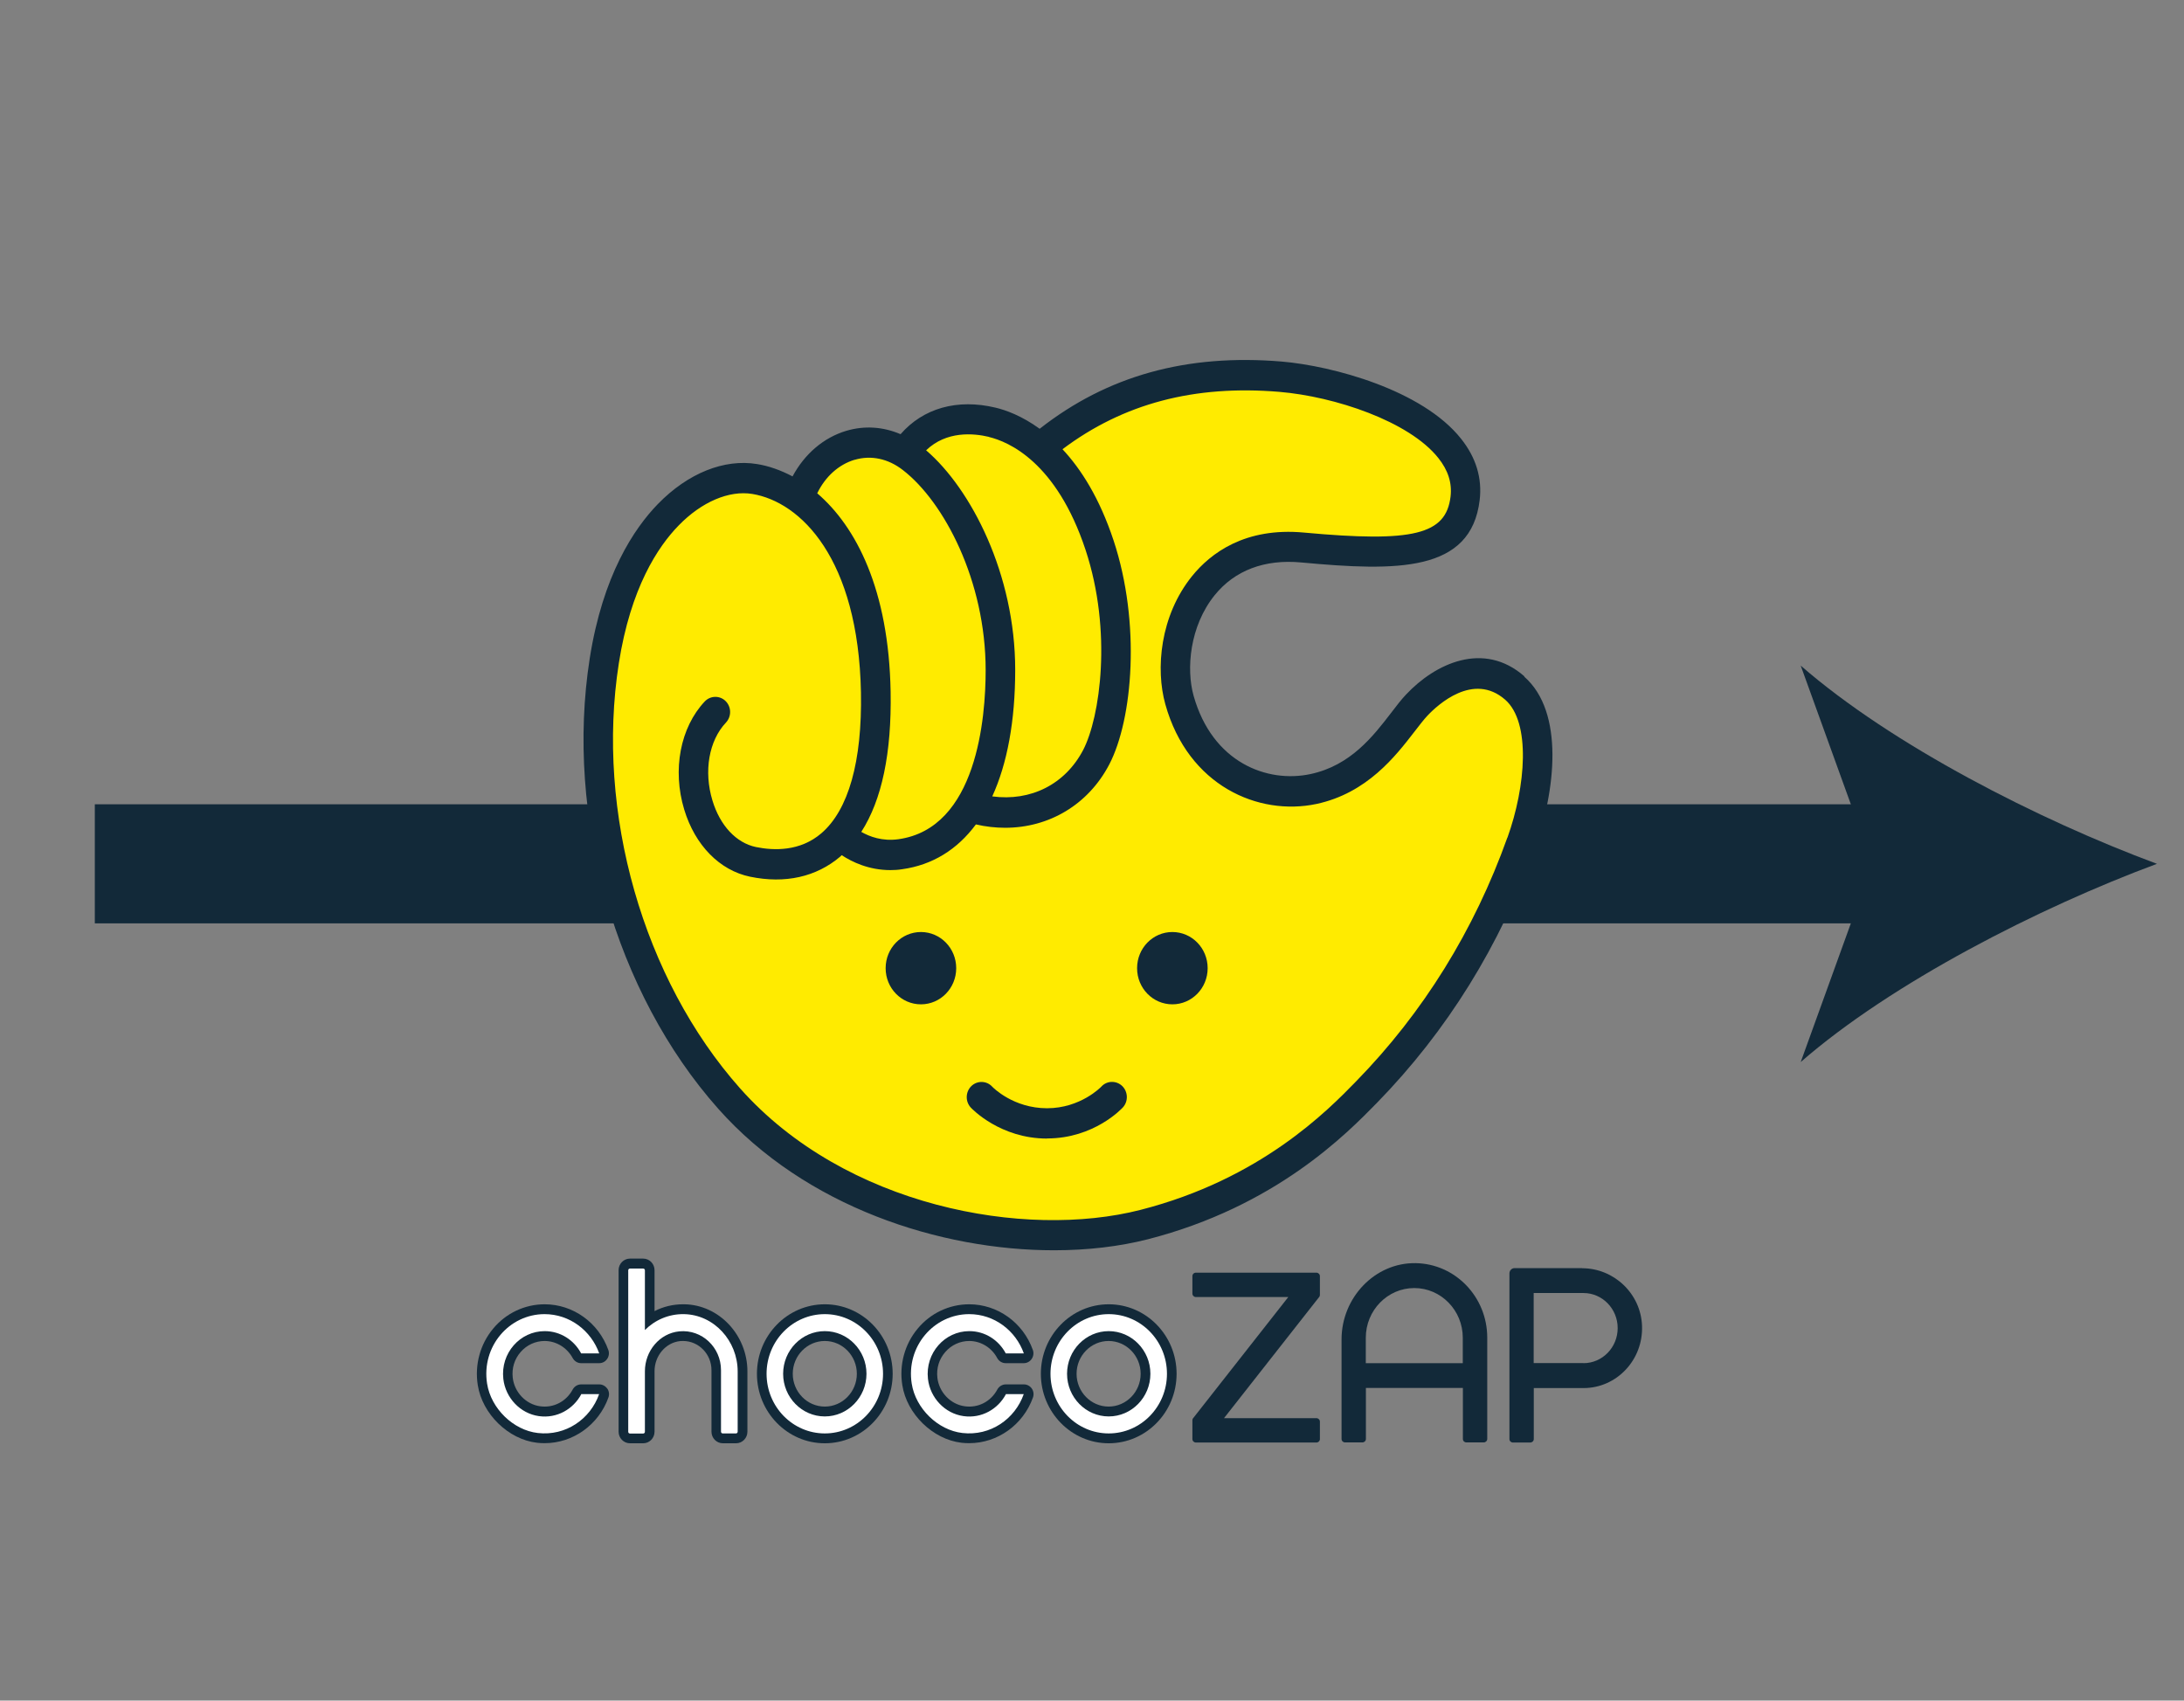 <?xml version="1.0" encoding="UTF-8"?>
<svg id="_レイヤー_1" data-name="レイヤー_1" xmlns="http://www.w3.org/2000/svg" viewBox="0 0 201.77 157.1">
  <rect x="0" y="0" width="201.77" height="157.1" fill="#808080" stroke="none"/>
  <defs>
    <style>
      .cls-1 {
        fill: #122939;
      }

      .cls-2 {
        fill: #ffeb00;
      }

      .cls-3 {
        fill: #fff;
      }

      .cls-4 {
        fill: none;
        stroke: #122939;
        stroke-miterlimit: 10;
        stroke-width: 11px;
      }
    </style>
  </defs>
  <g>
    <line class="cls-4" x1="8.76" y1="79.8" x2="176.04" y2="79.8"/>
    <path class="cls-1" d="M199.27,79.8c-10.93,4.06-24.5,10.98-32.91,18.31l6.62-18.31-6.62-18.31c8.41,7.33,21.97,14.25,32.91,18.31Z"/>
  </g>
  <path class="cls-2" d="M139.93,63.5c-3.48-3.05-7.39-.19-9.05,1.57-1.85,1.97-3.95,6.6-9.3,7.74-4.49.96-10.38-.64-12.58-8.03-1.63-5.48,1.47-14.47,11.34-14.27,7.96.16,13.86,1.78,15-4.54,1.23-6.78-10.47-11.23-17.04-11.23-6.16,0-14.16.41-21.5,6.56l-.41.34c-1.82-1.89-3.12-2.3-4.7-2.68-2.96-.71-6.07-.13-8.01,2.71l.02.1c-3.7-1.91-8.28-.14-9.78,3.98l.03.29c-1.4-1.03-2.85-1.63-4.21-1.85-4.73-.78-11.87,3.95-13.88,16.81-2,12.85,1.49,29.09,11.53,40.4,10.04,11.31,27.26,14.47,38.31,11.64,11.04-2.83,17.45-9,20.74-12.37,5.43-5.56,10.55-13,14.09-22.88,1.83-5.13,2.44-11.64-.6-14.29Z"/>
  <path class="cls-1" d="M140.83,62.48c-3.78-3.31-8.25-1.17-10.92,1.67-.45.47-.9,1.06-1.38,1.69-1.67,2.17-3.75,4.88-7.47,5.67-3.98.85-9.05-1.05-10.79-7.24-.69-2.46-.37-6.42,1.95-9.29,1.85-2.29,4.62-3.34,8-3.02,8.85.82,15.68.92,16.48-5.76.24-2.02-.33-3.93-1.72-5.67-3.58-4.51-11.87-6.73-16.57-7.13-8.77-.73-16.1,1.3-22.36,6.21-1.65-1.2-3.14-1.73-4.07-1.95-3.55-.85-6.69.05-8.78,2.45-1.61-.69-3.33-.81-5.02-.31-2.1.63-3.85,2.14-4.96,4.21-1.1-.58-2.21-.97-3.28-1.14-3.04-.5-6.38.84-9.15,3.68-2.21,2.27-5.1,6.58-6.31,14.29-2.28,14.57,2.38,30.9,11.87,41.58,8.06,9.08,20.51,13.08,31.03,13.08,3.1,0,6.04-.35,8.64-1.01,11.83-3.03,18.39-9.75,21.19-12.61,6.48-6.64,11.39-14.55,14.6-23.53,1.88-5.26,2.75-12.56-.99-15.84h0ZM91.37,40.37c1.79.43,6.23,2.3,8.92,10.43,2.49,7.53,1.34,15.48-.22,18.48-1.66,3.18-4.85,4.77-8.4,4.29,1.38-3.01,2.12-6.96,2.12-11.69,0-8.81-4.06-16.71-8.23-20.28,1.88-1.81,4.38-1.58,5.81-1.24h0ZM78.95,42.48c1.51-.45,3.1-.12,4.47.95,3.8,2.94,7.64,10.23,7.64,18.48,0,4.36-.79,14.62-8.08,15.62-1.47.2-2.64-.24-3.41-.68,1.9-2.95,2.81-7.28,2.71-12.95-.17-9.42-3.17-15.23-6.78-18.33.75-1.55,1.99-2.66,3.46-3.1ZM139.26,77.37c-3.07,8.59-7.77,16.17-13.97,22.52-2.64,2.71-8.82,9.04-19.93,11.88-10.67,2.73-27.26-.28-36.99-11.23-8.95-10.08-13.35-25.5-11.2-39.26,1.09-6.97,3.61-10.78,5.54-12.75,2.11-2.17,4.65-3.25,6.79-2.9,4.48.74,9.8,5.98,10.04,18.33.12,6.37-1.15,10.87-3.66,13.02-1.96,1.68-4.37,1.61-6.04,1.27-1.82-.38-3.32-1.98-4.02-4.3-.82-2.7-.33-5.53,1.25-7.2.52-.56.51-1.44-.03-1.98-.54-.54-1.41-.52-1.93.03-2.26,2.4-3.01,6.31-1.9,9.98,1,3.31,3.28,5.63,6.09,6.21,3.24.67,6.12.02,8.33-1.86.05-.04.08-.09.13-.13.96.63,2.51,1.38,4.5,1.38.35,0,.71-.02,1.08-.08,2.81-.39,5.1-1.82,6.82-4.14.91.21,1.82.31,2.7.31,4.04,0,7.67-2.12,9.62-5.85,2.18-4.18,2.92-13.07.4-20.69-1.3-3.92-3-6.59-4.72-8.43,5.61-4.22,12.18-5.96,20.04-5.3,5.1.43,11.98,2.71,14.68,6.11.91,1.14,1.28,2.31,1.13,3.57-.42,3.51-3.45,4.25-13.53,3.32-5.46-.51-8.64,1.91-10.35,4.02-2.97,3.68-3.38,8.59-2.47,11.84,2.11,7.55,8.62,10.34,13.96,9.21,4.68-1,7.31-4.42,9.05-6.67.46-.59.85-1.11,1.2-1.48.94-1,4.24-4.06,7.19-1.48,2.38,2.09,1.91,8,.2,12.76h0Z"/>
  <path class="cls-1" d="M85.08,92.78c1.8,0,3.26-1.49,3.26-3.34s-1.46-3.34-3.26-3.34-3.26,1.49-3.26,3.34,1.46,3.34,3.26,3.34Z"/>
  <path class="cls-1" d="M108.31,92.78c1.8,0,3.26-1.49,3.26-3.34s-1.46-3.34-3.26-3.34-3.26,1.49-3.26,3.34,1.46,3.34,3.26,3.34Z"/>
  <path class="cls-1" d="M96.73,105.18c-4.32,0-6.93-2.74-7.04-2.86-.52-.56-.5-1.44.04-1.98.54-.53,1.41-.52,1.93.04.09.1,1.97,2,5.07,2s4.99-1.97,5.01-1.99c.51-.57,1.38-.59,1.93-.07.55.53.58,1.42.07,1.98-.11.12-2.67,2.87-7,2.87h0Z"/>
  <path class="cls-1" d="M76.2,120.49c-3.46,0-6.27,2.88-6.27,6.42s2.81,6.42,6.27,6.42,6.27-2.88,6.27-6.42-2.81-6.42-6.27-6.42ZM76.2,129.94c-1.63,0-2.96-1.36-2.96-3.03s1.33-3.03,2.96-3.03,2.96,1.36,2.96,3.03-1.33,3.03-2.96,3.03Z"/>
  <path class="cls-1" d="M102.43,120.49c-3.46,0-6.27,2.88-6.27,6.42s2.81,6.42,6.27,6.42,6.27-2.88,6.27-6.42-2.81-6.42-6.27-6.42ZM105.38,126.91c0,1.67-1.33,3.03-2.96,3.03s-2.96-1.36-2.96-3.03,1.33-3.03,2.96-3.03,2.96,1.36,2.96,3.03Z"/>
  <path class="cls-1" d="M63.2,120.49h-.1c-.91,0-1.81.21-2.63.63v-3.78c0-.59-.47-1.07-1.05-1.07h-1.22c-.58,0-1.05.48-1.05,1.07v14.92c0,.59.47,1.07,1.05,1.07h1.22c.58,0,1.05-.48,1.05-1.07v-5.59c0-1.43,1.04-2.65,2.37-2.78.08,0,.17-.01.26-.01,1.45,0,2.63,1.21,2.63,2.69v5.69c0,.59.47,1.07,1.05,1.07h1.22c.58,0,1.05-.48,1.05-1.07v-5.56c0-3.37-2.62-6.16-5.83-6.21h0Z"/>
  <path class="cls-3" d="M76.2,132.42c-2.97,0-5.38-2.47-5.38-5.51s2.41-5.51,5.38-5.51,5.38,2.47,5.38,5.51-2.41,5.51-5.38,5.51ZM76.2,122.97c-2.12,0-3.85,1.77-3.85,3.94s1.73,3.94,3.85,3.94,3.85-1.77,3.85-3.94-1.73-3.94-3.85-3.94Z"/>
  <path class="cls-3" d="M102.43,132.42c-2.97,0-5.38-2.47-5.38-5.51s2.41-5.51,5.38-5.51,5.38,2.47,5.38,5.51-2.41,5.51-5.38,5.51ZM102.43,122.97c-2.12,0-3.85,1.77-3.85,3.94s1.73,3.94,3.85,3.94,3.85-1.77,3.85-3.94-1.73-3.94-3.85-3.94Z"/>
  <path class="cls-3" d="M63.18,121.4c-1.4-.02-2.67.54-3.6,1.47v-5.52c0-.09-.07-.16-.16-.16h-1.22c-.09,0-.16.07-.16.16v14.92c0,.09.07.16.16.16h1.22c.09,0,.16-.07.16-.16v-5.59c0-1.87,1.35-3.51,3.18-3.69,2.09-.2,3.85,1.48,3.85,3.58v5.69c0,.09.07.16.16.16h1.22c.09,0,.16-.07.16-.16v-5.56c0-2.84-2.19-5.25-4.96-5.3h0Z"/>
  <path class="cls-1" d="M56.1,128.28c-.17-.24-.44-.39-.73-.39h-1.68c-.32,0-.62.18-.78.47-.6,1.12-1.78,1.73-3.02,1.55-1.31-.18-2.37-1.3-2.52-2.64-.1-.88.16-1.72.73-2.37.56-.65,1.37-1.02,2.21-1.02,1.08,0,2.07.61,2.6,1.58.16.29.45.47.78.47h1.67c.29,0,.56-.14.73-.39.17-.24.21-.56.11-.83-.9-2.53-3.26-4.22-5.88-4.22-1.84,0-3.58.82-4.77,2.26-1.19,1.43-1.71,3.33-1.41,5.21.42,2.67,2.82,5.01,5.46,5.32.24.03.48.04.72.04,2.62,0,4.99-1.7,5.89-4.22.1-.28.06-.59-.11-.83h0Z"/>
  <path class="cls-3" d="M53.7,128.8c-.73,1.37-2.24,2.26-3.92,2.02-1.71-.24-3.08-1.68-3.28-3.44-.27-2.38,1.55-4.41,3.82-4.41,1.46,0,2.72.83,3.37,2.06h1.67c-.75-2.11-2.73-3.63-5.05-3.63-3.26,0-5.85,2.98-5.31,6.42.36,2.3,2.42,4.3,4.68,4.56,2.59.3,4.86-1.29,5.67-3.59h-1.68,0Z"/>
  <path class="cls-1" d="M95.33,128.28c-.17-.24-.44-.39-.73-.39h-1.68c-.32,0-.62.18-.78.47-.6,1.12-1.78,1.73-3.02,1.55-1.31-.18-2.37-1.3-2.52-2.64-.1-.88.16-1.72.73-2.37.56-.65,1.37-1.02,2.21-1.02,1.08,0,2.07.61,2.59,1.58.16.29.46.47.78.47h1.67c.29,0,.56-.14.73-.39.17-.24.21-.56.11-.83-.9-2.53-3.26-4.22-5.88-4.22-1.84,0-3.58.82-4.77,2.26-1.19,1.43-1.71,3.33-1.41,5.21.42,2.67,2.82,5.01,5.46,5.32.24.03.48.04.72.04,2.62,0,4.99-1.7,5.89-4.22.1-.28.06-.59-.11-.83h0Z"/>
  <path class="cls-3" d="M92.93,128.8c-.73,1.37-2.24,2.26-3.92,2.02-1.71-.24-3.08-1.68-3.28-3.44-.27-2.38,1.55-4.41,3.82-4.41,1.46,0,2.72.83,3.37,2.06h1.67c-.75-2.11-2.73-3.63-5.05-3.63-3.26,0-5.85,2.98-5.31,6.42.36,2.3,2.42,4.3,4.68,4.56,2.59.3,4.86-1.29,5.67-3.59h-1.67,0Z"/>
  <path class="cls-1" d="M130.78,116.69c-3.76-.06-6.84,3.19-6.84,7.04v9.2c0,.18.14.32.32.32h1.61c.17,0,.32-.14.32-.32v-4.71h8.96v4.71c0,.18.14.32.32.32h1.61c.17,0,.32-.14.32-.32v-9.36c0-3.76-2.95-6.82-6.61-6.88h0ZM126.18,125.93v-2.35c0-2.53,2.01-4.59,4.48-4.59s4.48,2.06,4.48,4.59v2.35h-8.96Z"/>
  <path class="cls-1" d="M146.16,117.15h-6.24c-.26,0-.47.22-.47.49v15.3c0,.18.14.32.32.32h1.61c.17,0,.32-.14.32-.32v-4.71h4.6c3.05,0,5.52-2.6,5.4-5.75-.11-2.99-2.61-5.32-5.53-5.32h0ZM146.29,125.92h-4.6v-6.47h4.6c1.74,0,3.16,1.45,3.16,3.24s-1.42,3.24-3.16,3.24Z"/>
  <path class="cls-1" d="M110.16,132.94v-1.73c0-.07.02-.15.07-.2l8.79-11.19h-8.54c-.17,0-.32-.14-.32-.32v-1.61c0-.18.14-.32.32-.32h11.14c.17,0,.32.14.32.32v1.73c0,.07-.02.15-.07.2l-8.79,11.19h8.54c.17,0,.32.14.32.32v1.61c0,.18-.14.32-.32.32h-11.14c-.17,0-.32-.14-.32-.32h0Z"/>
</svg>